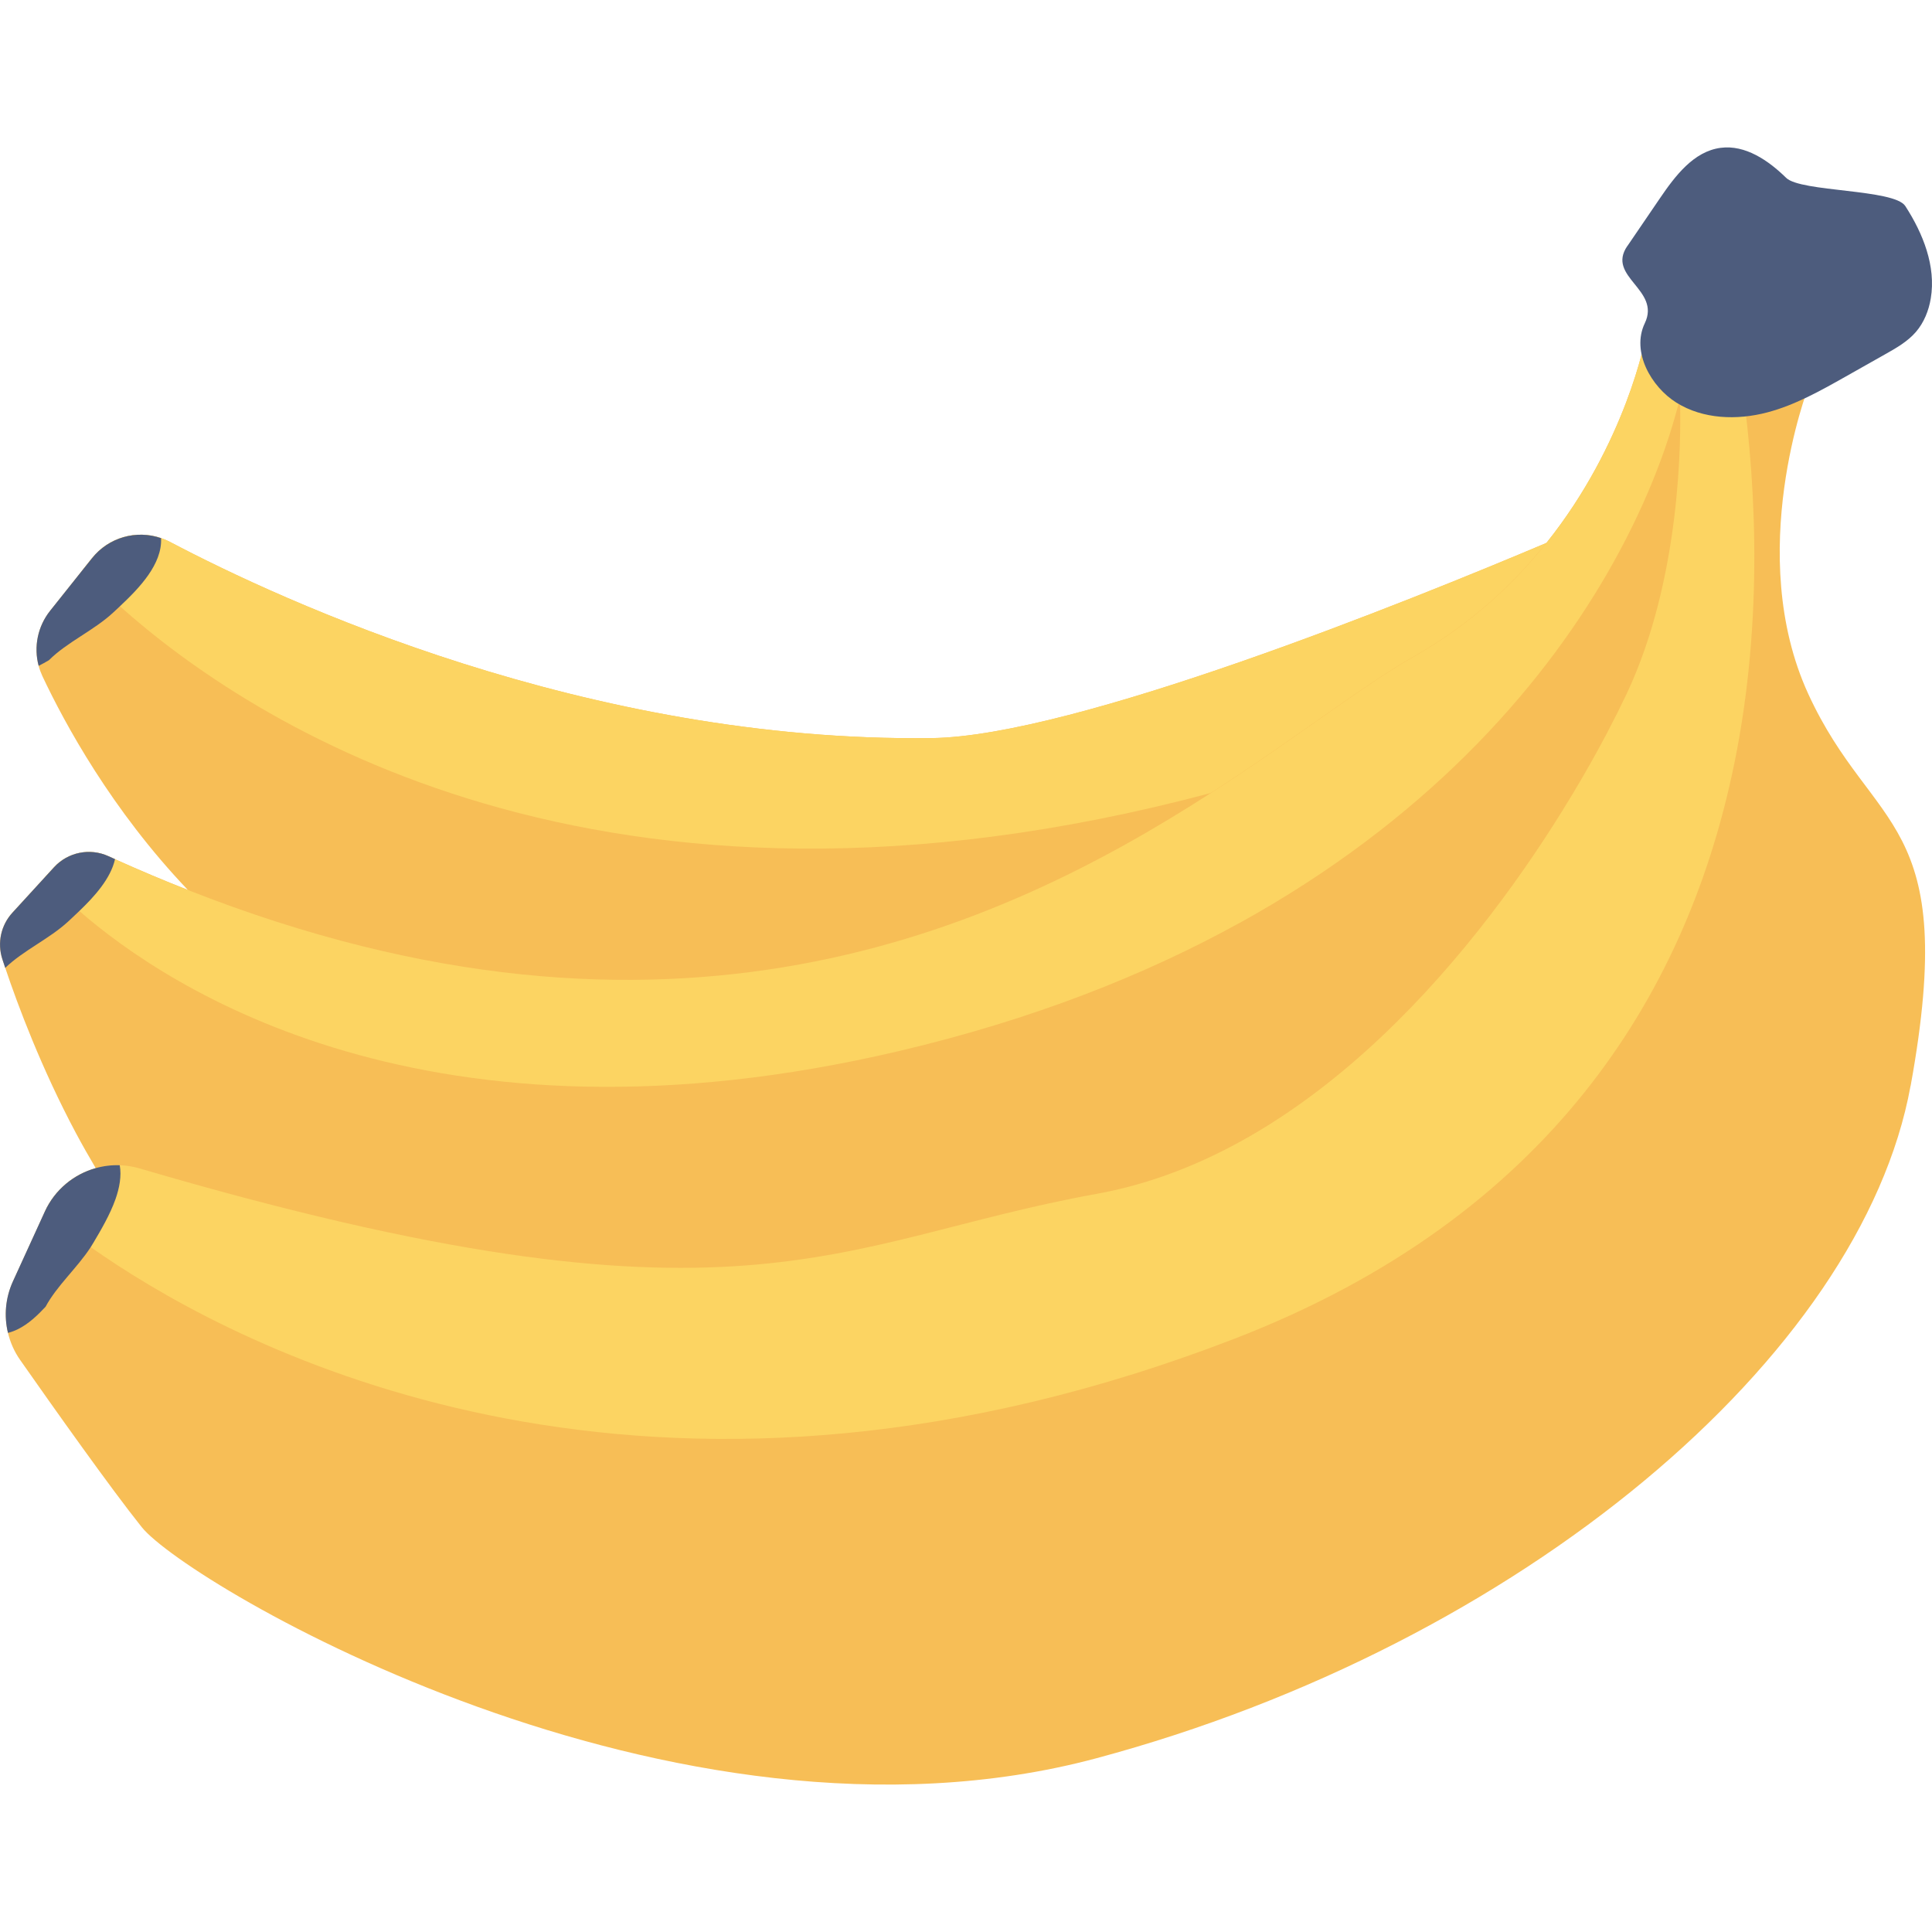 <svg height="512" viewBox="0 0 346.634 346.634" width="512" xmlns="http://www.w3.org/2000/svg"><path d="M288.31 92.72v47.245s-2.254.996-6.304 2.71c-10.45 4.427-32.873 13.62-59.574 22.896-44.272 15.36-100.335 30.92-133.176 25.17-23.99-4.19-42.247-17.06-55.54-31.06-13.686-14.35-22.11-29.88-26.113-38.38-.277-.6-.506-1.22-.67-1.84-.914-3.397-.18-7.07 2.06-9.88l5.813-7.3 1.682-2.107c2.988-3.772 7.986-5.16 12.41-3.625.54.18 1.063.394 1.585.67 20.054 10.568 74.892 36.01 136.687 35.21 25.64-.326 85.638-24.593 110.28-35.012 6.76-2.873 10.86-4.685 10.86-4.685z" fill="#f7be56"/><path d="M288.31 92.72c-14.224 26.473-34.572 37.757-40.124 39.782-10.697 3.887-21.017 7.137-30.963 9.782-109.61 29.215-172.81-13.048-195.706-33.51-2.858-2.58-5.095-4.8-6.712-6.5l1.682-2.107c2.988-3.772 7.986-5.16 12.41-3.625.54.18 1.063.392 1.585.67 20.054 10.566 74.892 36.01 136.687 35.21 25.63-.328 85.63-24.595 110.28-35.014 6.76-2.875 10.86-4.687 10.86-4.687z" fill="#fcd462"/><path d="M274.15 244.79s-30.978 1.29-70.71 1.716h-.016c-64.702.686-152.626-.898-167.78-13.946-5.618-4.85-10.6-10.91-14.926-17.392-1.24-1.83-2.417-3.69-3.544-5.585-1.24-2.09-2.433-4.197-3.56-6.304C7.44 191.7 3.21 180.4.94 173.65c-.195-.555-.358-1.078-.522-1.568-.947-2.907-.26-6.09 1.813-8.345l5.82-6.353 1.65-1.797c2.48-2.693 6.42-3.493 9.75-1.974.39.18.8.36 1.19.54 4.44 2.008 8.8 3.837 13.08 5.52 86.426 34.032 145.1 7.348 183.51-17.393 15.205-9.782 27.224-19.27 36.55-24.56 10.076-5.733 17.77-12.935 23.647-20.3l.017-.016h.016c14.35-17.962 17.763-36.774 17.763-36.774l7.316 5.6 4.23 3.234s1.925 59.443 3.9 69.846v.016c.06.327.11.588.18.817 2.04 7.48-36.7 104.646-36.7 104.646z" fill="#f7be56"/><path d="M342.788 194.82c-8.835 48.566-69.993 100.252-146.11 120.65-76.1 20.38-163.076-31.274-171.24-41.464-5.554-6.94-15.825-21.442-21.82-30-1.044-1.485-1.78-3.15-2.187-4.865-.73-3.03-.45-6.28.89-9.22l5.73-12.54c1.8-3.935 5.21-6.694 9.13-7.79 1.39-.39 2.84-.57 4.31-.52 1.19.033 2.4.23 3.58.572 108.174 31.78 124.374 13.113 171.62 4.57 38.996-7.02 68.946-44.304 85.325-71.53 2.4-3.97 4.508-7.74 6.305-11.152 1.34-2.548 2.514-4.9 3.51-7.006 9.8-20.772 9.815-45.97 9.586-53.09v-.02c-.033-1.255-.082-1.94-.082-1.94h23.108s-11.545 29.9 0 55.05c11.563 25.132 27.19 21.735 18.356 70.302z" fill="#f7be56"/><path d="M310.666 139.312v.016c-8.46 38.605-32.155 78.877-89.295 100.907-6.09 2.352-12.06 4.426-17.93 6.27h-.01c-97.834 30.62-164.76-6.94-187.15-22.747-5.42-3.838-8.23-6.385-8.23-6.385 1.8-3.936 5.21-6.695 9.13-7.79 1.39-.392 2.84-.572 4.31-.522 1.195.04 2.4.23 3.58.58 108.174 31.78 124.374 13.115 171.62 4.57 38.996-7.02 68.946-44.302 85.325-71.53 2.4-3.97 4.507-7.74 6.304-11.15 1.34-2.55 2.514-4.9 3.51-7.006 9.8-20.773 9.815-45.97 9.586-53.09v-.02c-.033-1.254-.082-1.94-.082-1.94h11.3c2.533 18.436 3.758 43.765-1.96 69.845z" fill="#fcd462"/><path d="M302.534 66.233c-.196 1.045-.408 2.123-.653 3.233-.14.637-.29 1.29-.47 1.96-2.23 9.096-6.42 19.99-13.09 31.518-12.263 21.18-33.003 44.468-65.877 62.627h-.016c-16.95 9.36-37.12 17.35-61.027 22.98-84.4 19.88-131.303-11.28-147.16-25.1-4.163-3.62-6.19-6.06-6.19-6.06l1.65-1.79c2.483-2.694 6.42-3.494 9.75-1.975.39.18.8.36 1.19.54 4.444 2.008 8.804 3.837 13.083 5.52 86.42 34.03 145.095 7.348 183.505-17.393 15.204-9.78 27.223-19.27 36.548-24.56 10.076-5.73 17.784-12.95 23.663-20.314h.01c14.357-17.964 17.77-36.776 17.77-36.776z" fill="#fcd462"/><path d="M291.965 44.164l5.84-8.57c2.747-4.032 6.064-8.43 10.9-9.07 4.433-.584 8.576 2.26 11.77 5.39 2.625 2.57 19.38 1.972 21.373 5.06 3.18 4.922 5.526 10.778 4.568 16.56-.364 2.196-1.22 4.34-2.673 6.025-1.496 1.73-3.533 2.89-5.527 4.01l-7.137 4.03c-4.48 2.525-9.02 5.08-13.99 6.39-5.448 1.44-11.56 1.233-16.33-1.76-4.485-2.81-8.12-9.11-5.65-14.246 2.902-6.054-6.927-8.29-3.15-13.83zM28.9 96.542c.228 4.67-3.887 8.95-7.382 12.232-.425.392-.817.767-1.208 1.127-3.446 3.21-8.296 5.31-11.53 8.55-.603.36-1.224.7-1.844 1.01-.915-3.395-.18-7.07 2.058-9.88l5.814-7.3 1.682-2.105c2.986-3.772 7.983-5.16 12.41-3.625zm-8.264 57.614c-.784 3.48-3.674 6.68-6.402 9.292-.686.67-1.355 1.274-1.976 1.862-3.38 3.135-8.084 5.21-11.317 8.345-.19-.555-.35-1.078-.52-1.568-.94-2.907-.26-6.09 1.82-8.345l5.815-6.353 1.65-1.8c2.48-2.7 6.417-3.5 9.748-1.98.393.18.8.36 1.194.54zm.08 61.01c-.995 2.793-2.612 5.537-3.95 7.79-.164.278-.328.54-.49.8-2.418 3.724-6.076 6.925-8.1 10.697-1.47 1.568-3.055 3.087-4.98 4.034-.557.277-1.16.506-1.766.653-.735-3.037-.457-6.287.882-9.227l5.732-12.542c1.797-3.93 5.21-6.69 9.13-7.79 1.387-.39 2.84-.57 4.31-.52.344 1.96-.048 4.05-.767 6.11z" fill="#4d5c7d"/></svg>